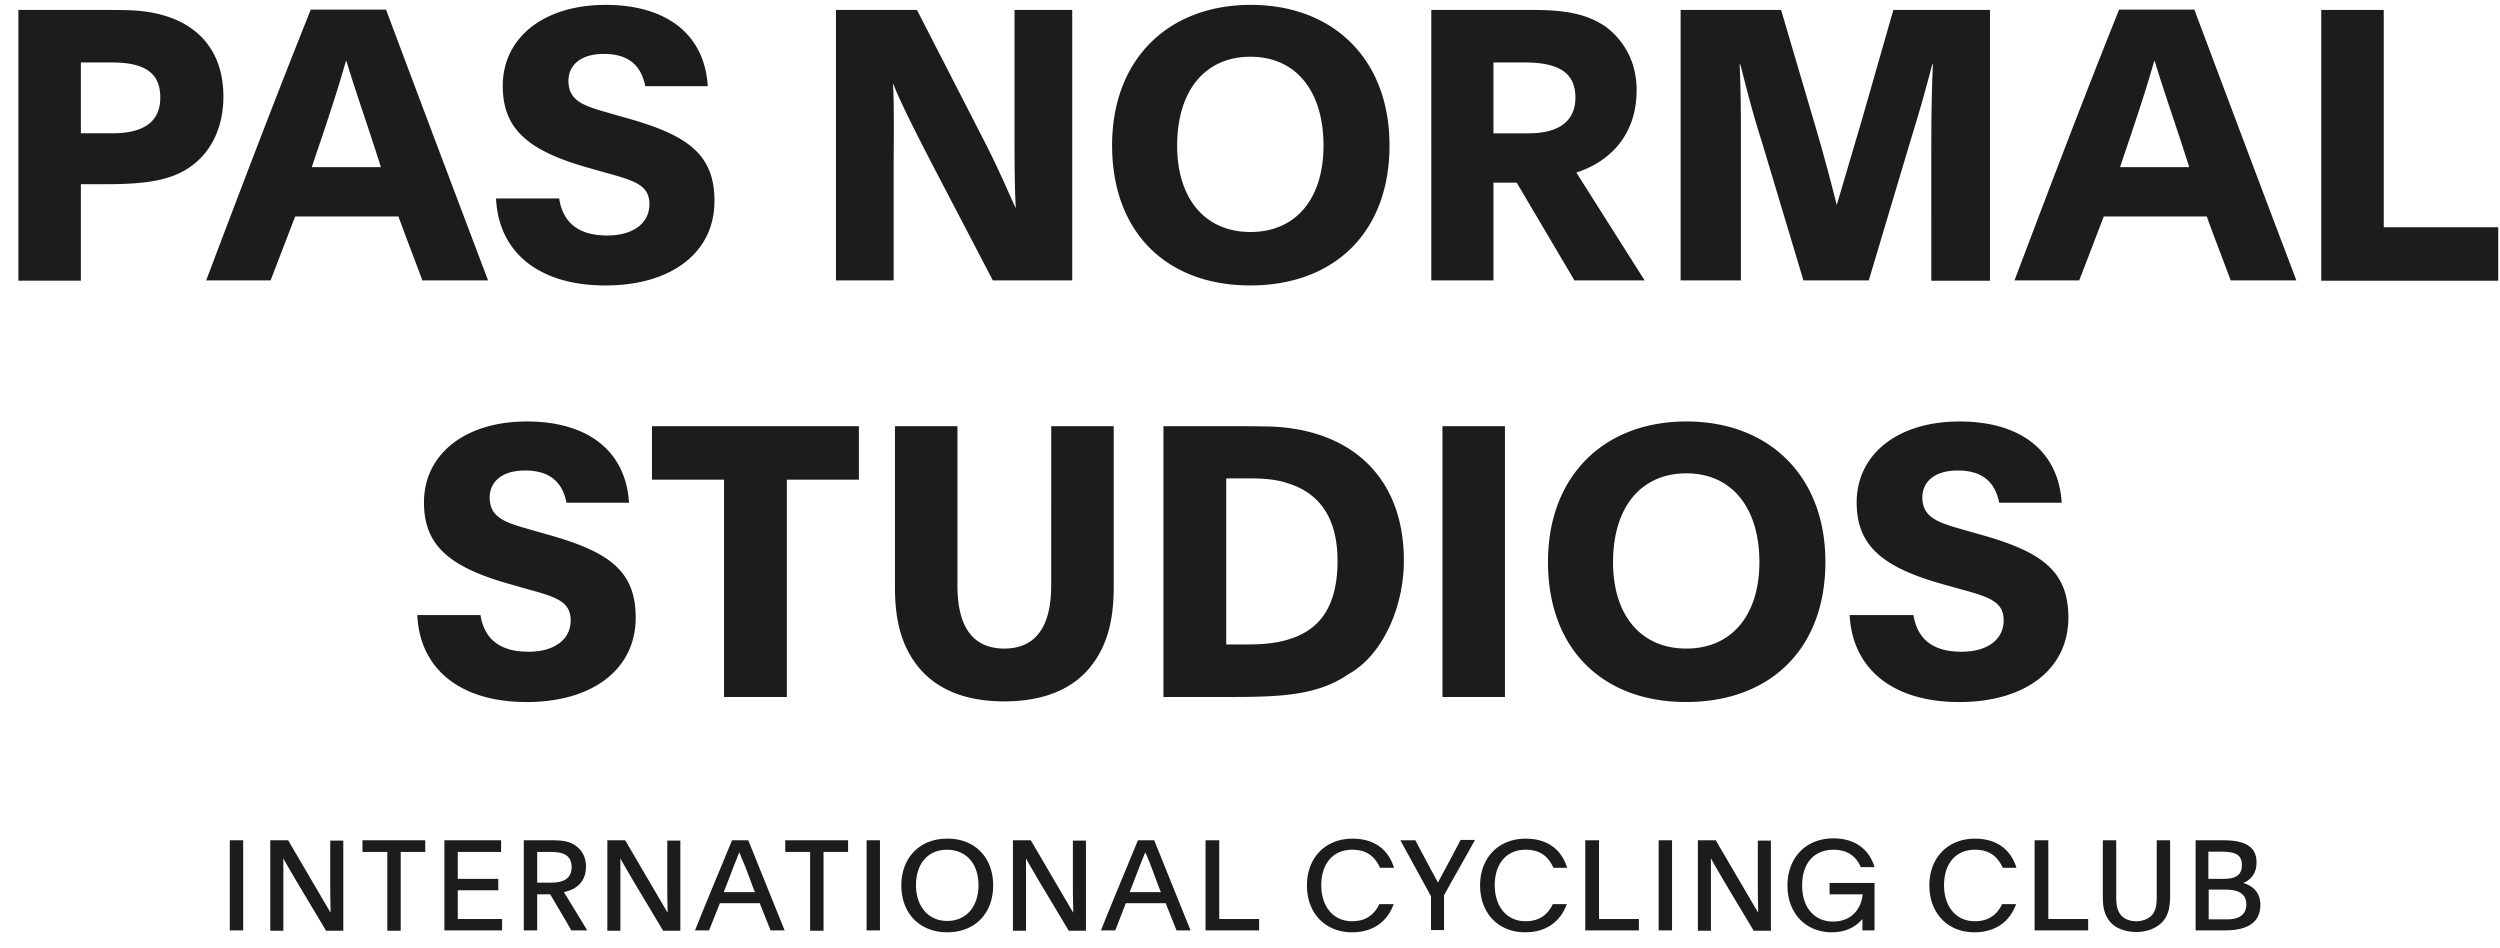 <svg width="124" height="47" viewBox="0 0 124 47" fill="none" xmlns="http://www.w3.org/2000/svg"><g clip-path="url(#clip0)" fill="#1C1C1C"><path d="M.912.493H4.96c.538 0 .981 0 1.44.015 2.973.094 4.681 1.663 4.681 4.283 0 1.428-.537 2.652-1.534 3.405-1.06.8-2.436.941-4.397.941H4.012v4.785h-3.1V.492zm3.1 6.118h1.565c1.519 0 2.373-.549 2.373-1.772 0-1.209-.744-1.742-2.42-1.742H4.012v3.514zm6.215 7.296c1.218-3.216 3.21-8.503 5.188-13.43h3.732a4137.17 4137.17 0 005.061 13.43H20.95c-.395-1.066-.79-2.07-1.186-3.169H14.64l-1.218 3.17h-3.195zm8.667-5.616c-.696-2.197-1.218-3.624-1.708-5.256h-.032c-.474 1.679-1.09 3.483-1.692 5.256h3.432zm8.841 1.553c.19 1.224.981 1.836 2.389 1.836 1.265 0 2.087-.597 2.087-1.554 0-.925-.695-1.16-2.15-1.553l-.934-.267c-2.989-.847-4.19-1.945-4.19-4.047 0-2.385 2.024-4.017 5.108-4.017 2.973 0 4.903 1.428 5.06 4.032h-3.1c-.205-1.035-.837-1.6-2.055-1.6-1.139 0-1.756.55-1.756 1.35.016.894.617 1.176 1.693 1.49l1.043.298c3.069.847 4.508 1.757 4.508 4.157 0 2.573-2.151 4.19-5.41 4.19-3.273 0-5.297-1.617-5.424-4.315h3.131zm25.464 4.064h-3.954l-2.942-5.633c-.933-1.804-1.692-3.31-1.993-4.11h-.016c.064 1.082.032 2.87.032 4.267v5.476h-2.863V.493h4.018l3.447 6.715c.68 1.35 1.14 2.448 1.44 3.091h.015c-.063-1.13-.063-2.447-.063-3.89V.492h2.863v13.415h.016zm15.721-6.7c0 4.33-2.752 6.95-6.912 6.95-4.112 0-6.848-2.604-6.848-6.95 0-4.267 2.784-6.966 6.88-6.966s6.88 2.699 6.88 6.966zm-3.274.016c0-2.699-1.36-4.409-3.622-4.409-2.277 0-3.637 1.71-3.637 4.409 0 2.604 1.36 4.283 3.637 4.283 2.262 0 3.622-1.663 3.622-4.283zm8.43 6.684h-3.084V.493h4.998c1.597 0 2.688.173 3.653.832.98.737 1.534 1.836 1.534 3.138 0 2.322-1.423 3.592-2.99 4.095l3.386 5.35h-3.48L75.23 9.06h-1.154v4.848zm0-7.296h1.74c1.455 0 2.324-.565 2.324-1.773 0-1.27-.885-1.741-2.53-1.741h-1.534v3.514zM83.36.493h4.982l1.66 5.633a95.226 95.226 0 011.092 4.016h.016l1.233-4.173L93.91.493h4.792v13.43h-2.91V7.648c0-1.632.016-3.028.08-4.456h-.032a79.313 79.313 0 01-1.06 3.718l-2.088 6.998H89.45L87.393 7.05c-.601-1.882-.933-3.357-1.076-3.86h-.031c.063 1.413.063 2.495.063 4.331v6.386h-2.99V.493zm16.559 13.414c1.218-3.216 3.211-8.503 5.188-13.43h3.732c1.613 4.3 3.448 9.179 5.061 13.43h-3.258c-.395-1.066-.791-2.07-1.186-3.169h-5.109l-1.217 3.17h-3.211zm8.667-5.616c-.696-2.197-1.218-3.624-1.708-5.256h-.032c-.474 1.679-1.091 3.467-1.692 5.256h3.432zm9.648-7.798v10.779h5.678v2.651h-8.778V.493h3.1zM23.829 30.49c.19 1.224.98 1.836 2.388 1.836 1.265 0 2.088-.596 2.088-1.553 0-.926-.696-1.161-2.151-1.553l-.933-.267c-2.974-.847-4.192-1.93-4.192-4.032 0-2.385 2.025-4.016 5.109-4.016 2.973 0 4.903 1.427 5.061 4.032h-3.1c-.206-1.036-.838-1.6-2.056-1.6-1.139 0-1.755.549-1.755 1.349.015.894.616 1.176 1.692 1.49l1.044.298c3.068.847 4.507 1.757 4.507 4.158 0 2.573-2.15 4.189-5.409 4.189-3.274 0-5.298-1.616-5.425-4.315h3.132v-.015zm12.083 4.08V23.79h-3.574v-2.65h10.264v2.651h-3.574V34.57h-3.116zm16.228-5.523V21.14h3.1v8.001c0 1.71-.364 2.887-1.06 3.813-.902 1.208-2.389 1.835-4.365 1.835-1.993 0-3.448-.627-4.366-1.835-.696-.926-1.06-2.102-1.06-3.813V21.14h3.1v7.907c0 2.103.807 3.122 2.326 3.122 1.502 0 2.324-1.02 2.324-3.122zm5.582-7.907h3.37c.616 0 1.28 0 1.944.016 4.018.157 6.596 2.541 6.596 6.652 0 2.306-1.06 4.706-2.752 5.632-1.519 1.051-3.353 1.13-5.836 1.13h-3.337V21.14h.015zm3.1 10.825h1.06c.806 0 1.502-.078 2.024-.25 1.598-.471 2.436-1.695 2.436-3.892 0-2.086-.854-3.341-2.436-3.843-.49-.173-1.09-.251-1.834-.251h-1.25v8.236zm10.723 2.605V21.14h3.1v13.43h-3.1zm18.995-6.7c0 4.33-2.752 6.95-6.912 6.95-4.112 0-6.848-2.604-6.848-6.95 0-4.267 2.784-6.965 6.864-6.965 4.097 0 6.896 2.698 6.896 6.966zm-3.274.016c0-2.698-1.36-4.408-3.622-4.408-2.277 0-3.637 1.71-3.637 4.408 0 2.605 1.36 4.283 3.637 4.283 2.262 0 3.622-1.678 3.622-4.283zm7.639 2.604c.19 1.224.981 1.836 2.389 1.836 1.265 0 2.087-.596 2.087-1.553 0-.926-.696-1.161-2.15-1.553l-.95-.267c-2.973-.847-4.19-1.93-4.19-4.032 0-2.385 2.024-4.016 5.108-4.016 2.973 0 4.903 1.427 5.061 4.032h-3.1c-.206-1.036-.838-1.6-2.056-1.6-1.139 0-1.756.549-1.756 1.349.016.894.633 1.176 1.692 1.49l1.044.298c3.069.847 4.508 1.757 4.508 4.158 0 2.573-2.151 4.189-5.41 4.189-3.273 0-5.297-1.616-5.44-4.315h3.163v-.015zM11.398 41.677h.664v4.471h-.664v-4.471zm2.008 0h.886l1.534 2.62.57.973c0-.251-.016-.785-.016-1.224v-2.353h.648v4.47h-.854l-1.502-2.51c-.27-.47-.554-.94-.617-1.082v3.593h-.649v-4.487zm5.789.58h-1.218v-.58h3.116v.58h-1.218v3.907h-.664v-3.907h-.016zm2.831-.58h2.83v.58h-2.15v1.334h2.009v.565h-2.009v1.427h2.198v.565h-2.862v-4.471h-.016zm3.954 0h1.36c.458 0 .87.031 1.186.25.348.236.538.597.538 1.052 0 .785-.506 1.145-1.092 1.27.317.519.633 1.036 1.155 1.9h-.79c-.333-.597-.729-1.24-1.045-1.79h-.648v1.79h-.664v-4.472zm.664 2.102h.696c.632 0 1.012-.22 1.012-.769 0-.564-.38-.753-1.012-.753h-.696v1.522zm3.479-2.102h.886l1.534 2.62.57.973c0-.251-.016-.785-.016-1.224v-2.353h.648v4.47h-.854l-1.502-2.51c-.27-.47-.554-.94-.617-1.082v3.593h-.648v-4.487zm4.35 4.471c.6-1.506 1.218-2.965 1.834-4.471h.807l1.803 4.471h-.696l-.538-1.349h-1.977l-.537 1.35h-.696zm2.198-3.875c-.269.643-.506 1.302-.775 1.977h1.55c-.158-.377-.142-.377-.49-1.287-.111-.266-.222-.517-.285-.69zm3.496-.016h-1.218v-.58h3.116v.58h-1.218v3.907h-.665v-3.907h-.015zm2.815-.58h.664v4.471h-.664v-4.471zm6.278 2.243c0 1.381-.901 2.322-2.277 2.322-1.36 0-2.277-.94-2.277-2.322 0-1.38.917-2.322 2.261-2.322 1.376-.015 2.294.926 2.294 2.322zm-3.827-.015c0 1.02.585 1.773 1.55 1.773.965 0 1.55-.738 1.55-1.773 0-1.036-.585-1.757-1.566-1.757-.98 0-1.534.737-1.534 1.757zm4.808-2.228h.886l1.534 2.62.57.973c0-.251-.016-.785-.016-1.224v-2.353h.648v4.47h-.854l-1.502-2.51c-.27-.47-.554-.94-.617-1.082v3.593h-.649v-4.487zm4.365 4.471c.601-1.506 1.218-2.965 1.835-4.471h.807l1.803 4.471h-.696l-.538-1.349H55.84l-.522 1.35h-.712zm2.199-3.875c-.269.643-.506 1.302-.775 1.977h1.55c-.158-.377-.142-.377-.49-1.287a8.65 8.65 0 00-.285-.69zm3.005-.596h.664v3.906h1.977v.565h-2.657v-4.471h.016zm9.316 3.169c-.317.863-1.013 1.396-2.072 1.396-1.313 0-2.23-.941-2.23-2.322 0-1.38.917-2.322 2.261-2.322 1.06 0 1.772.518 2.056 1.444h-.695c-.254-.565-.665-.895-1.376-.895-.965 0-1.535.706-1.535 1.758 0 1.035.57 1.788 1.535 1.788.664 0 1.09-.314 1.344-.847h.712zm1.834-.424l-1.502-2.745h.743c.221.423.459.863.775 1.459l.348.643c.095-.204.19-.345 1.123-2.118h.711c-.506.926-1.028 1.82-1.534 2.746v1.726h-.648v-1.71h-.016zm6.753.424c-.316.863-1.012 1.396-2.071 1.396-1.313 0-2.23-.941-2.23-2.322 0-1.38.917-2.322 2.261-2.322 1.06 0 1.772.518 2.056 1.444h-.68c-.253-.565-.664-.895-1.376-.895-.965 0-1.534.706-1.534 1.758 0 1.035.57 1.788 1.534 1.788.665 0 1.092-.314 1.345-.847h.695zm.934-3.169h.664v3.906h1.977v.565H78.63v-4.471h.016zm3.622 0h.664v4.471h-.664v-4.471zm1.945 0h.886l1.534 2.62.57.973c0-.251-.017-.785-.017-1.224v-2.353h.649v4.47h-.854l-1.503-2.51c-.269-.47-.553-.94-.617-1.082v3.593h-.648v-4.487zm8.762 2.103v2.368h-.601v-.564c-.237.282-.696.658-1.518.658-1.266 0-2.199-.91-2.199-2.322 0-1.349.886-2.337 2.278-2.337 1.138 0 1.803.612 2.04 1.428h-.68c-.206-.471-.585-.863-1.36-.863-.933 0-1.55.643-1.55 1.772 0 1.083.6 1.789 1.534 1.789.98 0 1.407-.706 1.47-1.35h-1.644v-.564h2.23v-.016zm7.022 1.066c-.316.863-1.012 1.396-2.072 1.396-1.312 0-2.23-.941-2.23-2.322 0-1.38.918-2.322 2.262-2.322 1.06 0 1.771.518 2.056 1.444h-.68c-.253-.565-.664-.895-1.376-.895-.965 0-1.534.706-1.534 1.758 0 1.035.57 1.788 1.534 1.788.664 0 1.091-.314 1.344-.847h.696zm.933-3.169h.665v3.906h1.977v.565h-2.657v-4.471h.015zm4.033 2.714c0 .377.016.628.142.863.143.282.475.44.854.44.38 0 .728-.173.87-.44.127-.22.143-.486.143-.863v-2.714h.664v2.73c0 .533-.063.894-.301 1.224-.284.376-.806.596-1.376.596-.569 0-1.091-.204-1.36-.58-.253-.362-.3-.691-.3-1.24v-2.73h.664v2.714zm3.938-2.714h1.345c1.091 0 1.676.298 1.676 1.098 0 .596-.332.894-.664 1.02.427.125.854.423.854 1.082 0 1.052-.917 1.271-1.771 1.271h-1.44v-4.471zm.649 1.914h.727c.601 0 .918-.173.918-.69 0-.597-.459-.66-1.139-.66h-.522v1.35h.016zm0 2.008h.933c.506 0 .933-.188.933-.737 0-.55-.411-.738-1.06-.738h-.806V45.6z"/></g><defs><clipPath id="clip0"><path fill="#fff" transform="translate(.912 .242)" d="M0 0h123v46H0z"/></clipPath></defs></svg>
